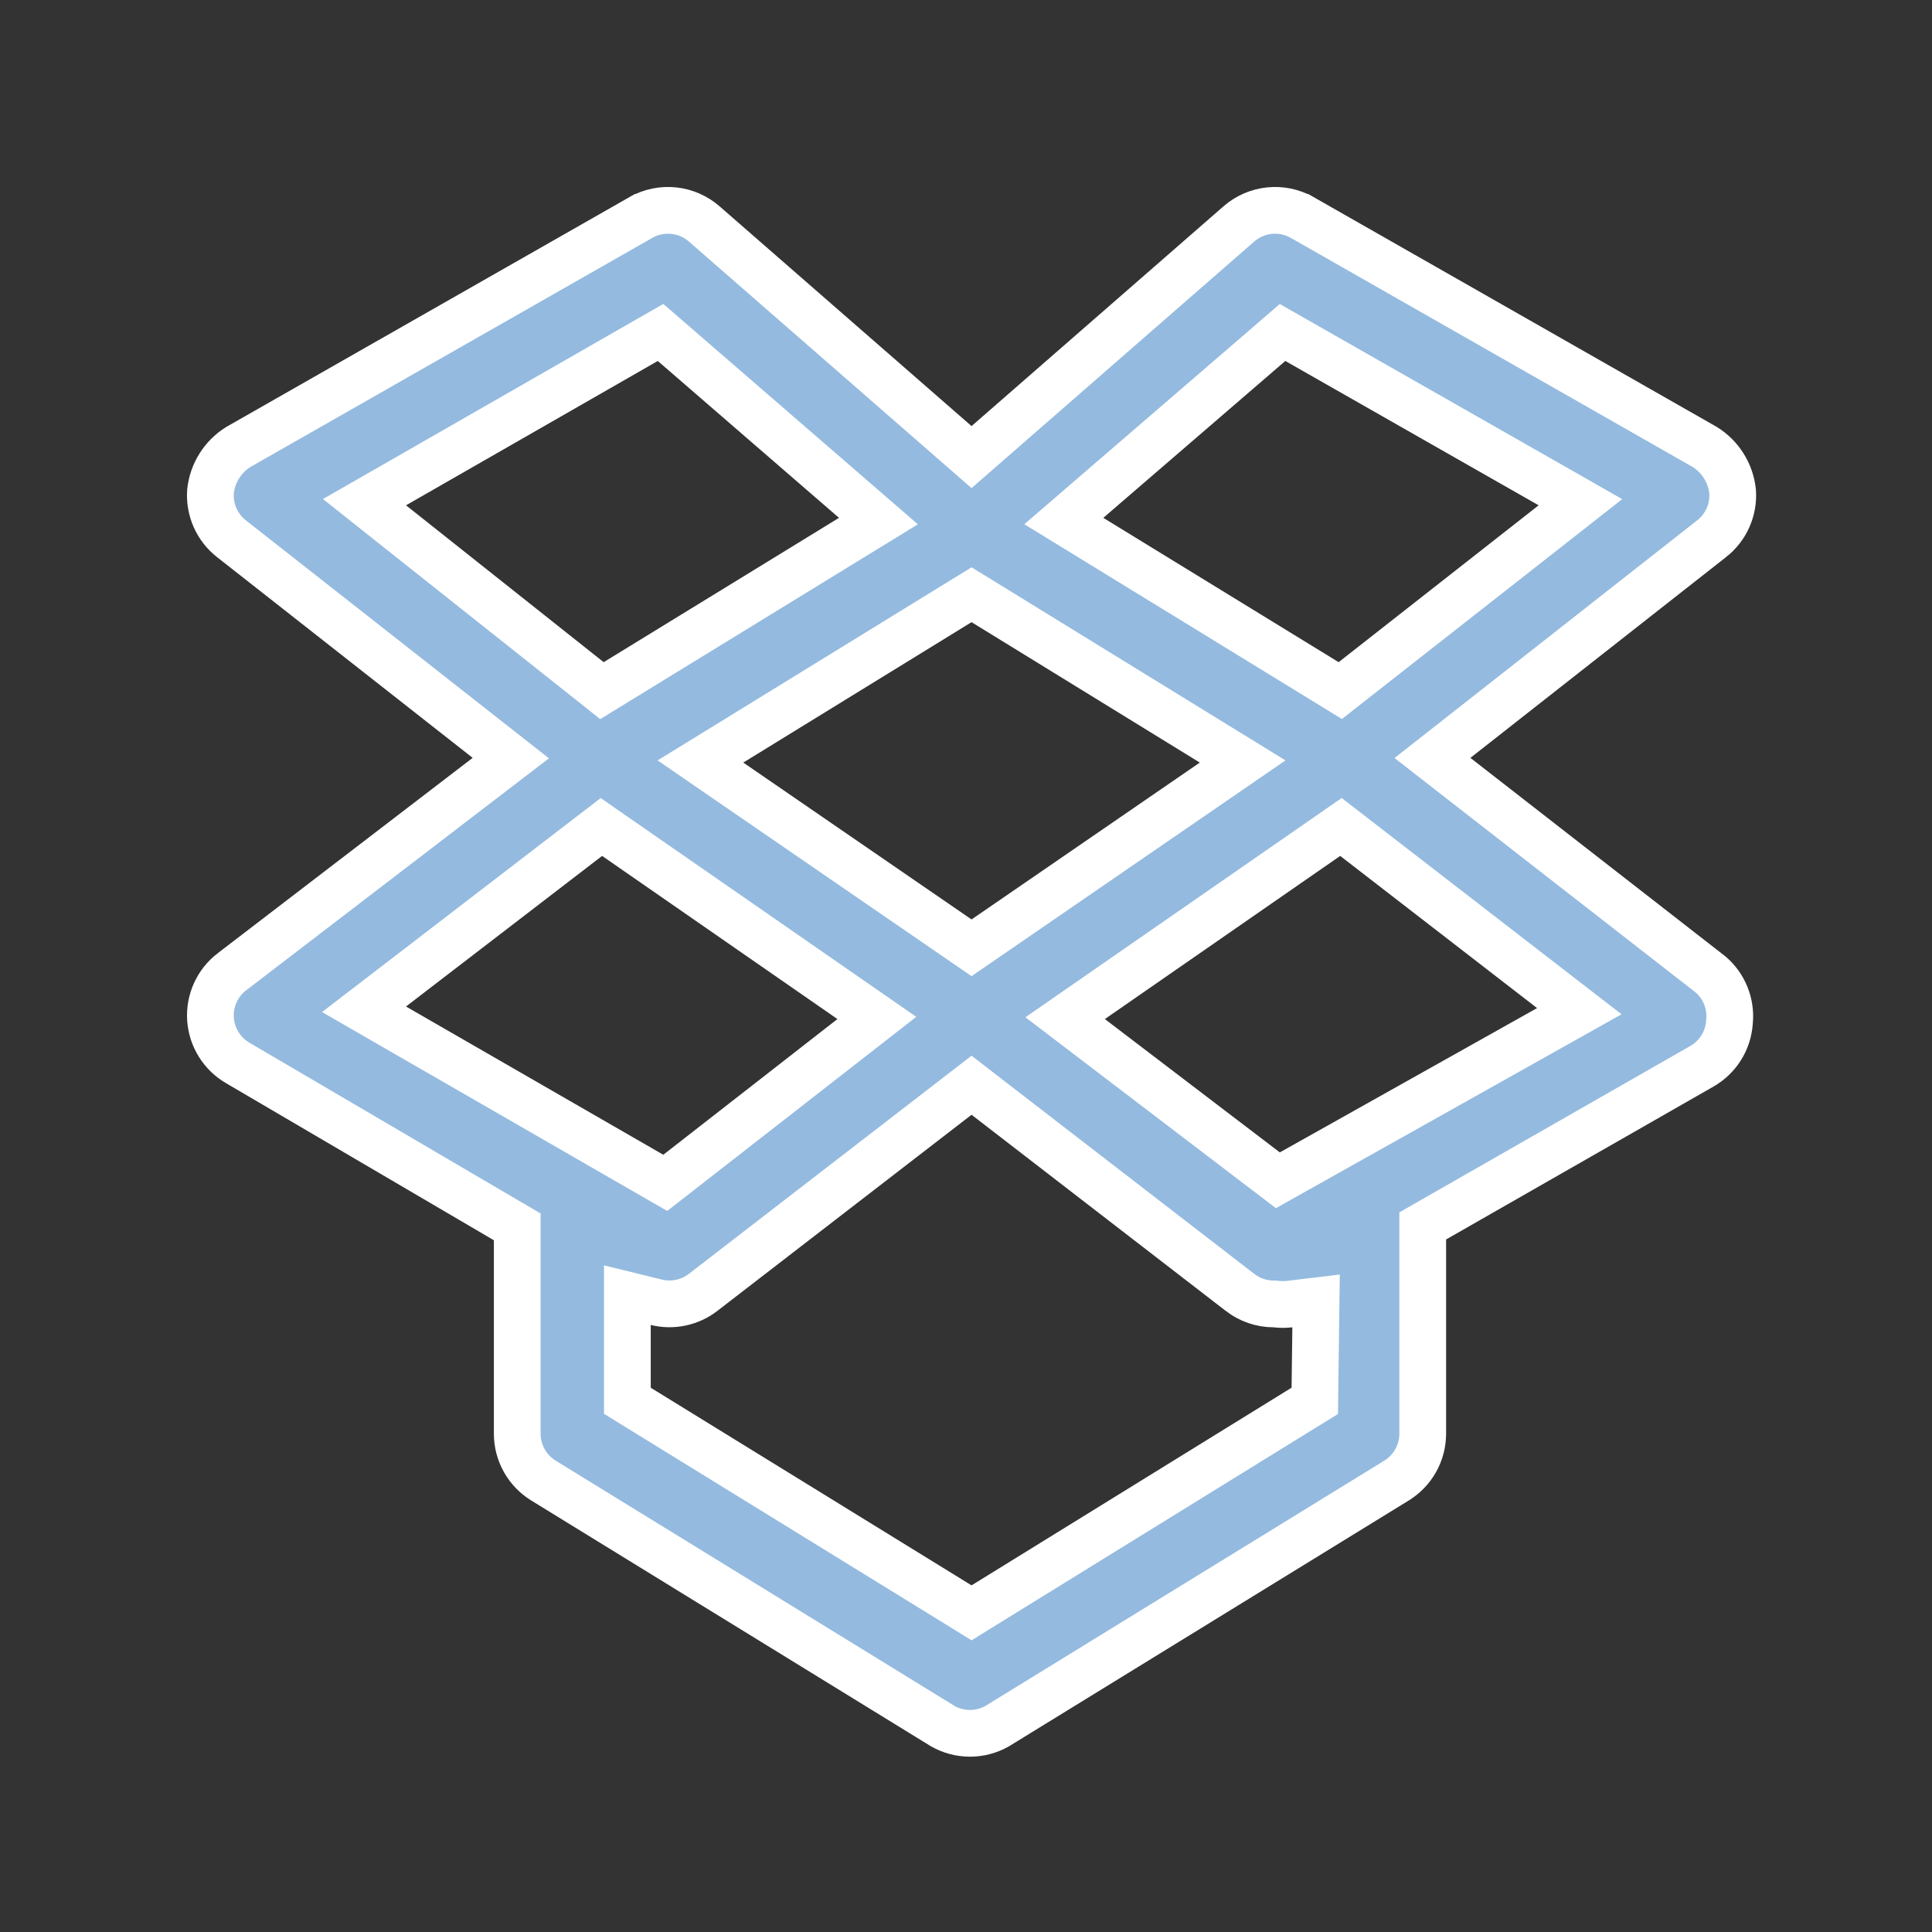 <svg width="62" height="62" viewBox="0 0 62 62" fill="none" xmlns="http://www.w3.org/2000/svg">
<rect x="0" y="0" width="62" height="62" fill="#333333" stroke="none"/>
<path d="M46.724 23.731L45.969 24.323L46.726 24.913L54.894 31.271C55.107 31.454 55.274 31.685 55.38 31.946C55.488 32.21 55.529 32.497 55.502 32.782L55.501 32.792L55.5 32.803C55.481 33.093 55.39 33.374 55.236 33.621C55.082 33.867 54.869 34.072 54.617 34.217C54.617 34.217 54.617 34.217 54.617 34.217L46.034 39.125L45.657 39.341V39.776L45.657 46.015C45.657 46.016 45.657 46.016 45.657 46.016C45.655 46.318 45.577 46.614 45.428 46.877C45.28 47.14 45.066 47.36 44.808 47.517L44.806 47.519L32.003 55.392C31.736 55.544 31.435 55.624 31.128 55.624C30.821 55.624 30.519 55.544 30.252 55.392L17.45 47.519L17.447 47.517C17.189 47.36 16.976 47.14 16.827 46.877C16.679 46.614 16.6 46.318 16.599 46.017V39.801V39.371L16.228 39.154L7.645 34.12L7.645 34.12L7.639 34.116C7.386 33.972 7.174 33.767 7.02 33.52C6.866 33.274 6.775 32.993 6.755 32.703C6.736 32.413 6.789 32.122 6.909 31.857C7.029 31.592 7.213 31.361 7.444 31.184L7.445 31.184L15.625 24.916L16.393 24.328L15.632 23.731L7.426 17.287L7.426 17.287C7.198 17.108 7.018 16.876 6.901 16.611C6.785 16.349 6.735 16.062 6.754 15.776C6.784 15.485 6.88 15.204 7.036 14.955C7.191 14.707 7.4 14.498 7.648 14.344L20.571 6.977C20.572 6.977 20.572 6.976 20.573 6.976C20.891 6.797 21.258 6.722 21.621 6.76C21.985 6.798 22.328 6.948 22.603 7.189L22.605 7.191L30.685 14.239L31.178 14.669L31.671 14.239L39.751 7.191L39.753 7.189C40.028 6.948 40.371 6.798 40.735 6.76C41.098 6.722 41.465 6.797 41.783 6.976C41.784 6.976 41.784 6.977 41.785 6.977L54.708 14.344C54.956 14.498 55.165 14.707 55.32 14.955C55.476 15.204 55.572 15.485 55.602 15.776C55.621 16.062 55.571 16.349 55.455 16.611C55.338 16.876 55.158 17.108 54.93 17.287L54.929 17.287L46.724 23.731ZM41.618 10.932L41.158 10.67L40.757 11.016L34.917 16.05L34.139 16.721L35.015 17.258L42.566 21.889L43.011 22.162L43.421 21.84L49.84 16.806L50.718 16.117L49.748 15.564L41.618 10.932ZM38.928 25.09L39.878 24.437L38.896 23.833L31.571 19.327L31.178 19.086L30.785 19.327L23.46 23.833L22.478 24.437L23.428 25.09L30.753 30.124L31.178 30.416L31.603 30.124L38.928 25.09ZM12.657 15.565L11.697 16.115L12.563 16.803L18.906 21.837L19.317 22.164L19.765 21.889L27.316 17.258L28.19 16.722L27.415 16.051L21.6 11.017L21.198 10.669L20.736 10.933L12.657 15.565ZM12.573 31.705L11.682 32.389L12.655 32.95L20.911 37.707L21.349 37.959L21.747 37.649L27.335 33.294L28.139 32.667L27.301 32.086L19.75 26.851L19.3 26.539L18.866 26.872L12.573 31.705ZM41.842 45.171L42.193 44.955L42.198 44.543L42.223 42.605L42.234 41.748L41.383 41.85C41.242 41.867 41.1 41.867 40.959 41.85L40.915 41.845L40.871 41.845C40.481 41.844 40.102 41.713 39.793 41.474L39.792 41.473L31.636 35.18L31.178 34.826L30.72 35.18L22.564 41.473L22.564 41.473C22.354 41.636 22.109 41.749 21.849 41.804C21.589 41.859 21.32 41.855 21.062 41.791L20.133 41.563V42.52V44.533V44.952L20.489 45.172L30.785 51.515L31.178 51.758L31.572 51.514L41.842 45.171ZM40.616 37.578L41.008 37.877L41.437 37.636L49.693 33.005L50.682 32.45L49.785 31.757L43.467 26.874L43.032 26.538L42.581 26.851L35.03 32.086L34.182 32.674L35.002 33.299L40.616 37.578Z" fill="#94BADF" stroke="white" stroke-width="1.5"/>
</svg>
